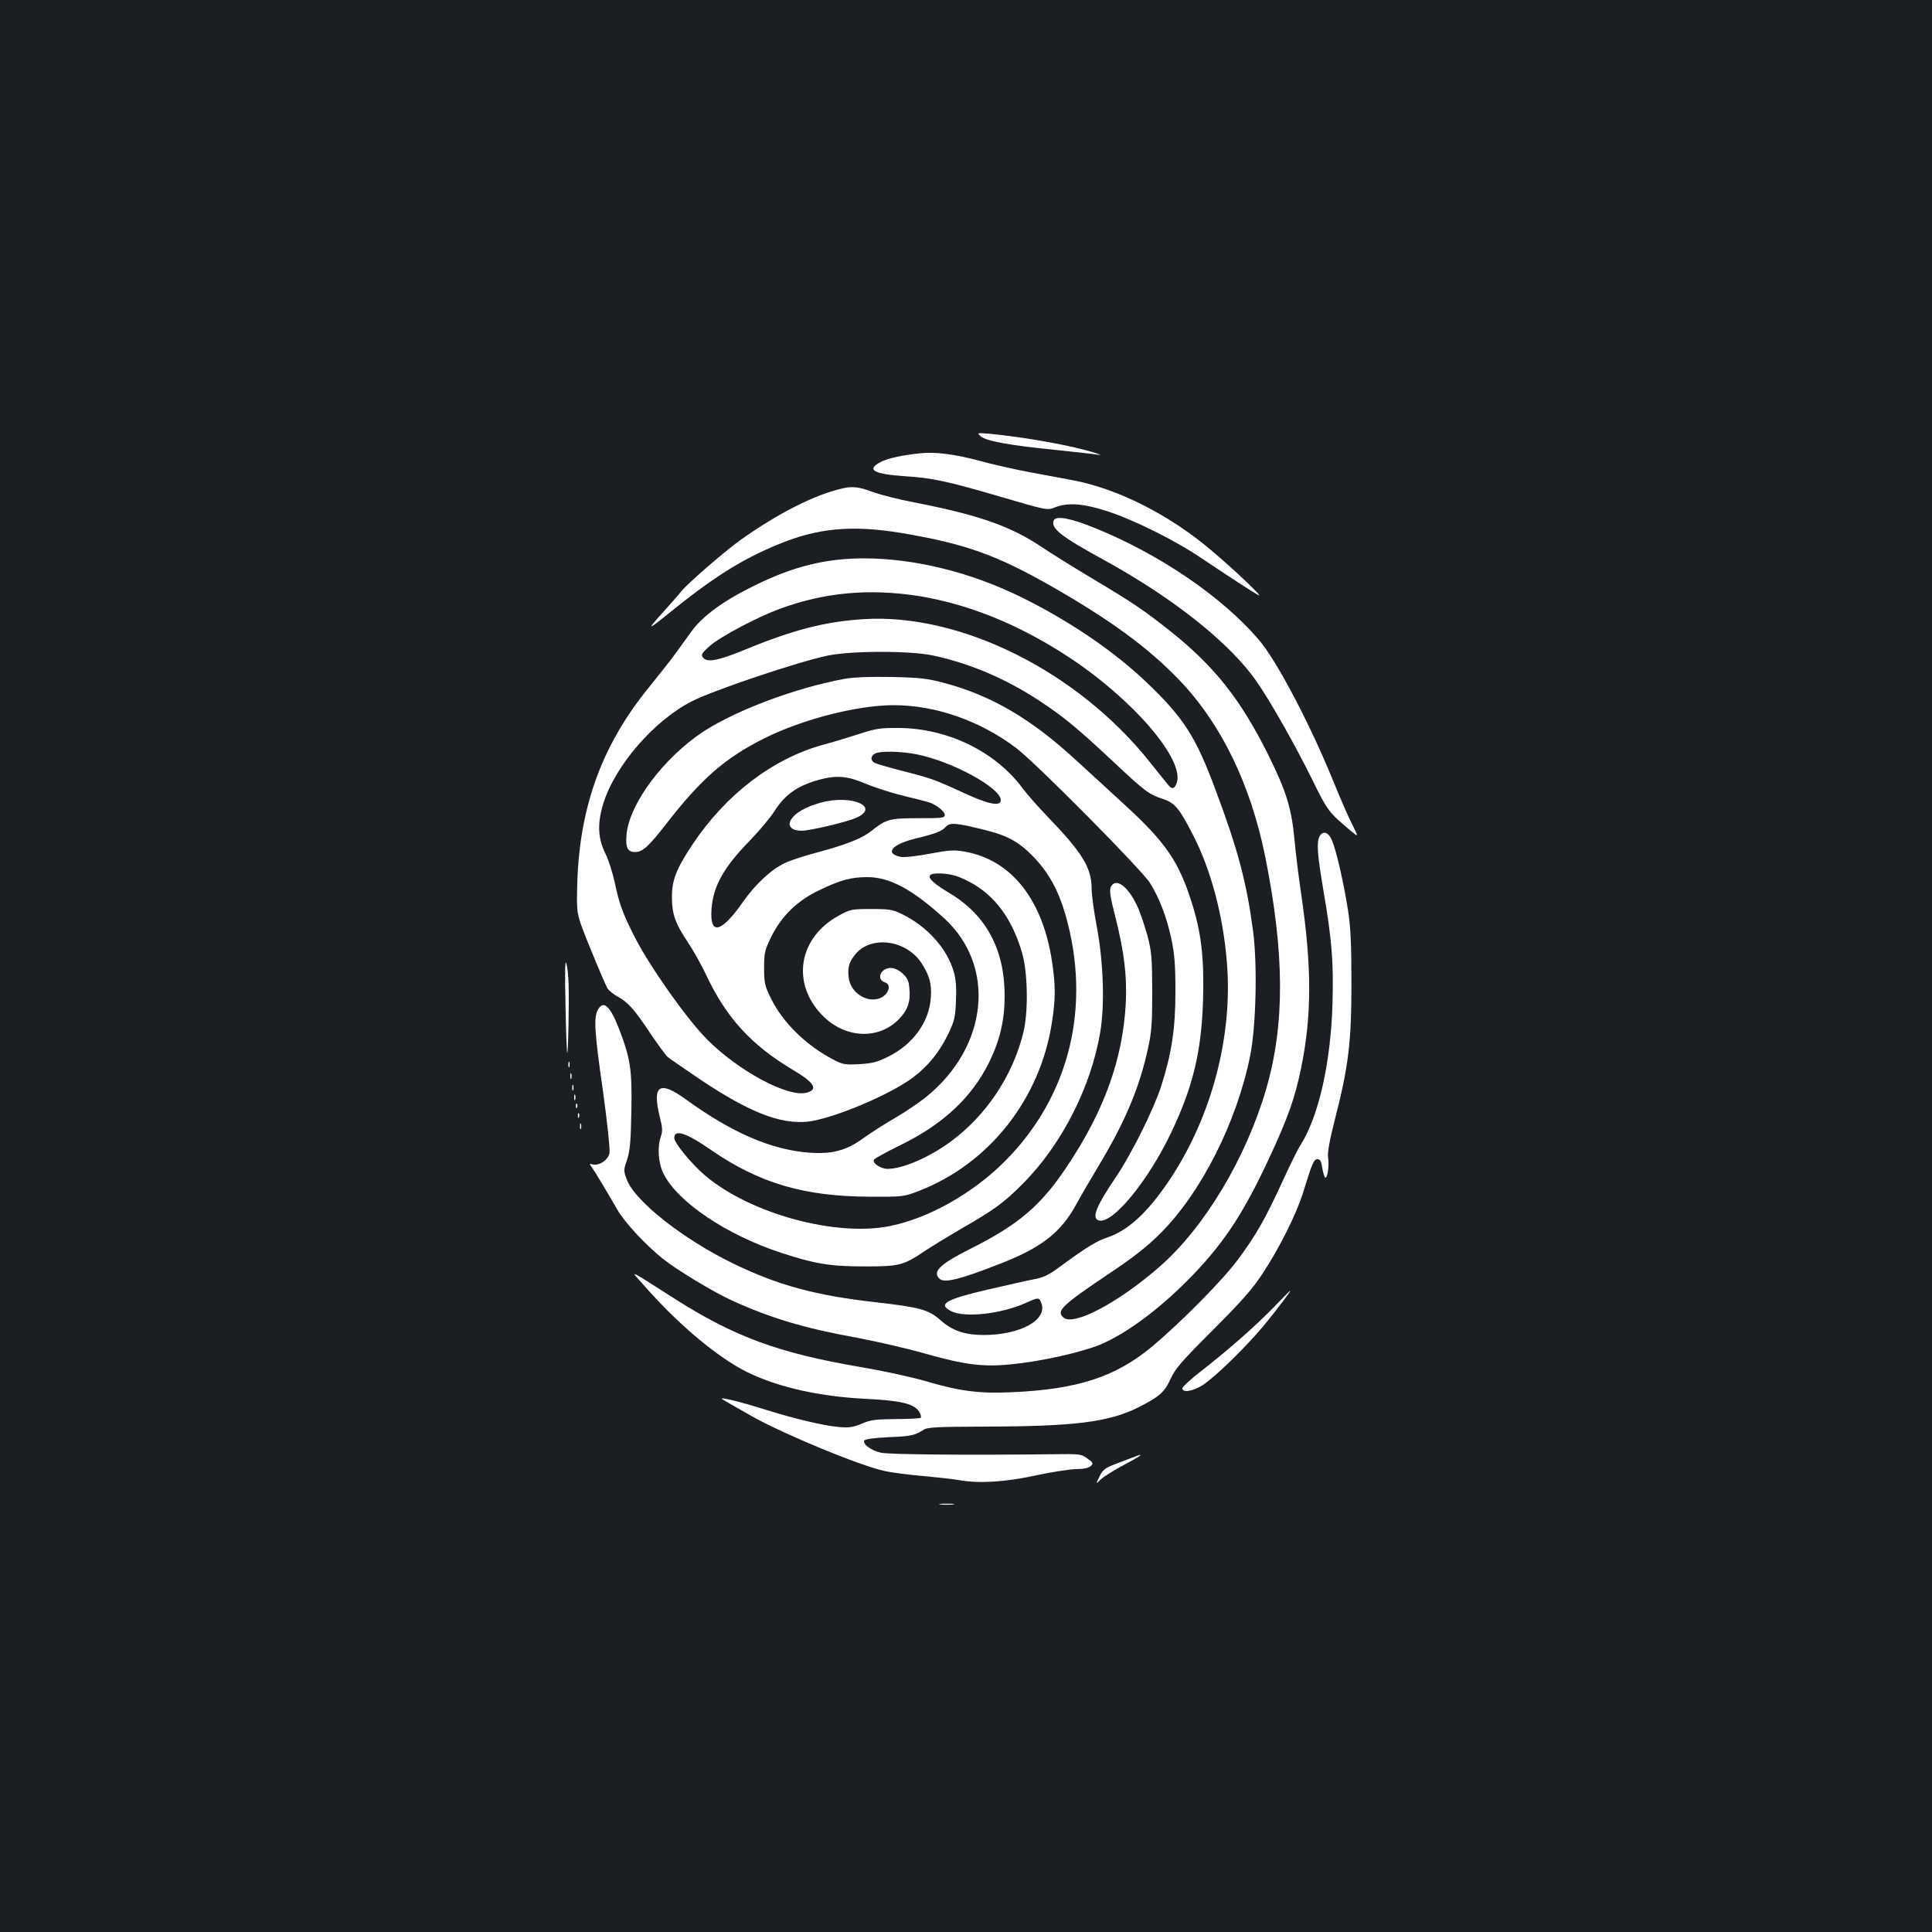 <?xml version="1.0" standalone="no"?>
<!DOCTYPE svg PUBLIC "-//W3C//DTD SVG 20010904//EN"
 "http://www.w3.org/TR/2001/REC-SVG-20010904/DTD/svg10.dtd">
<svg version="1.0" xmlns="http://www.w3.org/2000/svg"
 width="1000pt" height="1000pt" viewBox="0 0 1000 1000"
 preserveAspectRatio="xMidYMid meet">
<rect width="100%" height="100%" fill="#1b1f23"/>
<g transform="translate(0,1000) scale(0.1,-0.1)"
fill="#ffffff" stroke="none">
<path d="M5077 7741 c29 -24 147 -46 389 -70 105 -11 204 -22 220 -25 16 -3 9
1 -16 9 -111 37 -367 83 -550 100 -65 5 -65 5 -43 -14z"/>
<path d="M4765 7654 c-91 -9 -170 -26 -206 -45 -78 -40 -38 -63 126 -74 143
-9 219 -26 493 -106 242 -71 243 -71 283 -55 65 26 146 20 267 -19 140 -45
359 -154 495 -247 130 -87 264 -175 292 -189 26 -13 -125 131 -240 228 -219
187 -486 322 -720 367 -44 8 -143 27 -220 41 -77 14 -196 41 -265 60 -123 33
-225 47 -305 39z"/>
<path d="M4365 7473 c-146 -32 -339 -130 -535 -270 -83 -60 -270 -222 -304
-264 -11 -15 -55 -64 -96 -110 -80 -88 -78 -92 11 -20 250 203 394 294 591
375 202 83 377 99 629 58 335 -56 497 -114 789 -281 305 -175 496 -316 657
-484 215 -226 366 -537 442 -912 100 -500 102 -866 5 -1201 -105 -360 -321
-720 -555 -923 -214 -186 -441 -305 -494 -261 -40 33 -10 63 230 224 132 88
204 145 270 211 212 211 396 575 466 921 30 152 38 467 15 644 -34 255 -78
421 -196 736 -101 271 -163 368 -353 550 -171 164 -410 326 -661 448 -260 126
-543 195 -802 196 -199 0 -367 -41 -569 -141 -158 -77 -268 -157 -325 -236
-25 -34 -64 -88 -87 -120 -23 -32 -83 -107 -132 -168 -252 -308 -369 -639
-374 -1060 -2 -120 -2 -120 71 -300 40 -98 79 -189 87 -202 9 -12 32 -31 53
-42 50 -26 87 -67 169 -191 39 -58 79 -112 89 -121 11 -9 88 -62 172 -119 251
-167 409 -229 549 -216 129 13 430 139 550 230 79 60 136 131 182 226 31 66
36 85 39 171 3 68 0 112 -12 151 -34 118 -136 232 -266 296 -49 24 -66 27
-160 27 -101 0 -108 -1 -168 -34 -209 -113 -248 -350 -86 -516 116 -120 291
-129 397 -20 45 46 61 92 54 158 -3 41 -11 56 -36 79 -19 17 -43 28 -60 28
-53 0 -78 -60 -30 -75 37 -12 17 -67 -30 -83 -67 -23 -148 31 -158 106 -7 55
2 85 38 127 84 95 263 68 340 -52 41 -65 52 -106 47 -176 -8 -127 -92 -243
-222 -307 -56 -28 -82 -34 -149 -38 -76 -4 -86 -2 -140 27 -136 72 -255 189
-315 310 -34 69 -37 82 -37 161 0 79 3 92 37 161 54 109 135 188 252 243 106
51 162 66 245 66 116 0 233 -63 398 -213 271 -248 228 -667 -96 -927 -35 -28
-106 -76 -159 -107 -54 -31 -127 -78 -163 -104 -88 -64 -161 -84 -282 -75
-195 15 -399 103 -636 275 -139 101 -177 75 -135 -94 13 -50 14 -71 5 -96 -20
-56 -14 -140 14 -195 73 -146 327 -317 610 -409 173 -57 253 -70 430 -70 183
0 201 5 318 84 40 26 122 76 182 111 171 98 223 136 320 234 200 201 353 501
400 785 24 143 16 366 -19 550 -14 74 -26 162 -26 195 0 104 -50 185 -225 366
-50 52 -110 120 -132 150 -141 190 -388 311 -643 312 -91 1 -117 -3 -200 -30
-52 -17 -138 -43 -190 -57 -261 -72 -503 -257 -675 -515 -84 -126 -108 -186
-107 -275 0 -86 18 -137 81 -230 27 -40 70 -116 95 -169 105 -224 234 -365
452 -495 109 -64 131 -101 68 -117 -97 -25 -357 116 -517 279 -108 110 -298
380 -376 535 -59 118 -76 164 -99 274 -12 53 -33 120 -48 149 -40 80 -43 157
-11 261 62 198 265 431 460 529 109 56 543 202 698 235 119 26 428 27 549 1
191 -41 377 -120 551 -235 126 -83 196 -141 384 -317 161 -151 181 -166 253
-190 62 -20 86 -48 156 -185 93 -179 156 -415 176 -657 33 -384 -79 -807 -299
-1134 -111 -165 -212 -258 -319 -294 -54 -17 -115 -55 -248 -153 -55 -41 -85
-55 -130 -63 -33 -6 -141 -31 -242 -54 -218 -51 -259 -75 -190 -111 69 -36
256 -16 385 41 69 31 71 31 83 0 33 -86 -107 -164 -296 -165 -99 0 -164 22
-224 75 -64 57 -106 68 -340 95 -311 35 -504 88 -735 200 -257 125 -508 322
-550 433 -18 47 -18 50 1 105 15 46 19 93 22 254 4 213 -5 271 -66 428 -46
117 -81 146 -109 90 -20 -40 -16 -112 28 -418 22 -158 37 -302 34 -319 -7 -37
-53 -68 -87 -60 -18 5 -18 4 -4 -16 15 -21 63 -100 130 -216 37 -66 143 -180
234 -254 75 -60 263 -174 362 -219 198 -90 373 -143 645 -192 105 -20 262 -56
349 -81 212 -60 307 -72 456 -56 152 15 359 62 454 101 145 61 327 199 492
373 157 166 255 317 382 590 99 212 135 315 167 471 55 271 55 518 1 891 -14
94 -30 221 -35 282 -16 171 -42 256 -141 455 -140 279 -275 450 -501 630 -134
107 -201 152 -401 271 -97 58 -218 133 -268 167 -160 107 -326 165 -660 230
-80 15 -176 40 -214 54 -64 25 -105 30 -151 19z m390 -558 c255 -41 516 -146
769 -311 339 -221 612 -539 566 -658 -11 -30 -25 -33 -44 -8 -8 9 -50 62 -95
118 -374 470 -983 773 -1486 739 -197 -13 -363 -56 -612 -159 -134 -55 -192
-66 -213 -41 -13 16 -10 22 33 61 53 47 242 148 364 193 232 85 461 106 718
66z m-7 -820 c185 -38 432 -174 432 -236 0 -35 -62 -23 -192 37 -149 69 -172
77 -322 115 -66 17 -128 35 -138 40 -23 12 -23 35 0 48 25 15 140 13 220 -4z
m-268 -151 c47 -20 137 -49 200 -64 63 -15 124 -31 135 -35 38 -15 75 -46 75
-63 0 -16 -15 -17 -137 -17 -149 0 -166 -5 -243 -66 -46 -38 -131 -71 -276
-110 -65 -17 -143 -42 -171 -56 -71 -33 -154 -110 -220 -205 -112 -159 -171
-171 -160 -30 9 117 65 216 202 355 46 48 102 115 124 149 54 86 120 132 234
163 88 23 142 19 237 -21z m618 -240 c121 -30 179 -63 258 -146 73 -78 123
-169 158 -290 137 -475 23 -942 -313 -1279 -165 -165 -394 -295 -595 -335
-281 -57 -726 65 -958 263 -69 59 -158 167 -158 193 0 47 62 27 190 -62 249
-172 483 -241 820 -242 173 -1 176 -1 257 30 363 141 628 476 688 874 19 120
19 190 0 314 -48 319 -209 523 -447 567 -59 11 -79 10 -187 -10 -69 -13 -133
-20 -150 -16 -84 18 -45 65 79 95 106 26 134 37 156 61 21 23 54 20 202 -17z
m-79 -269 c131 -69 222 -194 272 -370 29 -102 32 -302 6 -409 -55 -224 -192
-429 -375 -564 -111 -82 -249 -142 -328 -142 -36 0 -81 31 -70 48 3 6 66 40
139 76 220 108 367 246 457 428 56 115 80 218 80 343 0 242 -96 420 -288 534
-124 74 -133 107 -27 99 46 -4 81 -15 134 -43z"/>
<path d="M4250 5846 c-82 -22 -139 -56 -158 -93 -16 -30 8 -53 56 -53 43 0
225 43 279 65 135 56 -16 125 -177 81z"/>
<path d="M5454 7306 c-16 -41 38 -83 261 -205 361 -198 655 -433 791 -631 75
-109 195 -322 286 -505 80 -163 84 -168 199 -265 42 -35 42 -35 7 35 -20 39
-59 129 -88 200 -125 310 -302 648 -398 758 -192 221 -507 436 -840 572 -129
53 -208 68 -218 41z"/>
<path d="M4370 6486 c-247 -45 -555 -160 -727 -271 -206 -135 -386 -374 -400
-535 -6 -67 5 -90 44 -90 39 0 70 28 160 144 181 233 303 341 508 444 198 99
482 172 671 172 217 0 448 -81 634 -222 101 -76 648 -628 692 -698 48 -76 87
-177 111 -290 16 -75 21 -132 21 -270 0 -195 -19 -320 -74 -493 -40 -122 -153
-349 -233 -468 -103 -152 -127 -212 -92 -225 69 -27 258 202 379 458 112 236
155 418 163 683 6 219 -9 346 -59 505 -67 211 -134 309 -343 501 -86 79 -200
184 -253 232 -237 219 -444 339 -692 404 -79 21 -123 26 -265 29 -113 2 -195
-1 -245 -10z"/>
<path d="M6830 5671 c-16 -31 -12 -91 19 -274 45 -261 54 -376 48 -591 -9
-306 -71 -582 -164 -730 -15 -22 -59 -112 -99 -200 -87 -189 -133 -269 -227
-396 -79 -107 -293 -323 -443 -449 -188 -157 -385 -222 -724 -237 -168 -8
-268 4 -448 57 -75 22 -229 55 -342 74 -421 72 -649 156 -960 354 -248 158
-231 151 -158 69 168 -191 349 -346 501 -432 157 -87 387 -143 642 -156 186
-9 255 -25 282 -66 9 -14 12 -28 9 -32 -4 -4 -62 -7 -129 -7 -105 -1 -130 -4
-177 -24 -46 -19 -66 -22 -120 -17 -78 7 -229 43 -376 89 -123 39 -239 68
-227 56 4 -4 78 -46 163 -94 168 -93 549 -250 675 -278 39 -9 131 -21 205 -27
74 -7 157 -16 184 -21 99 -18 233 -11 391 23 83 18 178 33 213 34 42 0 68 6
78 16 14 14 12 18 -18 39 -31 23 -40 24 -168 22 -455 -5 -860 -2 -901 8 -49
11 -93 43 -86 62 2 8 46 14 123 18 120 5 138 9 184 38 20 14 69 16 320 17 462
1 638 23 791 99 109 55 136 78 168 148 23 52 58 92 218 252 149 149 205 212
258 293 88 133 175 308 210 420 48 155 55 172 75 172 13 0 19 -11 24 -45 4
-24 11 -47 15 -50 12 -7 22 63 15 105 -4 23 8 88 35 194 71 277 86 401 86 706
0 204 -4 291 -18 380 -22 140 -61 312 -84 363 -18 41 -46 49 -63 18z"/>
<path d="M5749 5408 c-7 -18 -2 -54 25 -158 45 -177 60 -306 53 -444 -16 -289
-111 -554 -304 -843 -134 -202 -251 -302 -499 -426 -157 -79 -199 -118 -162
-155 25 -25 103 -6 320 79 209 82 309 160 388 304 24 44 75 132 113 195 139
230 215 409 259 614 19 85 22 131 22 296 -1 177 -3 204 -26 291 -15 53 -38
121 -53 152 -48 102 -112 147 -136 95z"/>
<path d="M2927 4800 c2 -135 7 -247 9 -249 5 -5 10 253 7 359 -1 41 -7 89 -12
105 -6 20 -8 -51 -4 -215z"/>
<path d="M2942 4490 c0 -14 2 -19 5 -12 2 6 2 18 0 25 -3 6 -5 1 -5 -13z"/>
<path d="M2952 4430 c0 -14 2 -19 5 -12 2 6 2 18 0 25 -3 6 -5 1 -5 -13z"/>
<path d="M2962 4370 c0 -14 2 -19 5 -12 2 6 2 18 0 25 -3 6 -5 1 -5 -13z"/>
<path d="M2972 4320 c0 -14 2 -19 5 -12 2 6 2 18 0 25 -3 6 -5 1 -5 -13z"/>
<path d="M2981 4274 c0 -11 3 -14 6 -6 3 7 2 16 -1 19 -3 4 -6 -2 -5 -13z"/>
<path d="M2991 4224 c0 -11 3 -14 6 -6 3 7 2 16 -1 19 -3 4 -6 -2 -5 -13z"/>
<path d="M3002 4170 c0 -14 2 -19 5 -12 2 6 2 18 0 25 -3 6 -5 1 -5 -13z"/>
<path d="M6595 3236 c-97 -100 -236 -222 -372 -328 -57 -44 -103 -86 -103 -94
0 -24 53 -16 104 16 63 40 220 193 315 306 70 85 146 185 139 183 -2 0 -39
-37 -83 -83z"/>
<path d="M5870 2459 c-14 -5 -55 -21 -92 -35 -58 -22 -69 -30 -87 -66 -20 -41
-20 -41 7 -15 15 14 70 49 122 76 89 47 108 63 50 40z"/>
<path d="M4868 2213 c17 -2 47 -2 65 0 17 2 3 4 -33 4 -36 0 -50 -2 -32 -4z"/>
</g>
</svg>
